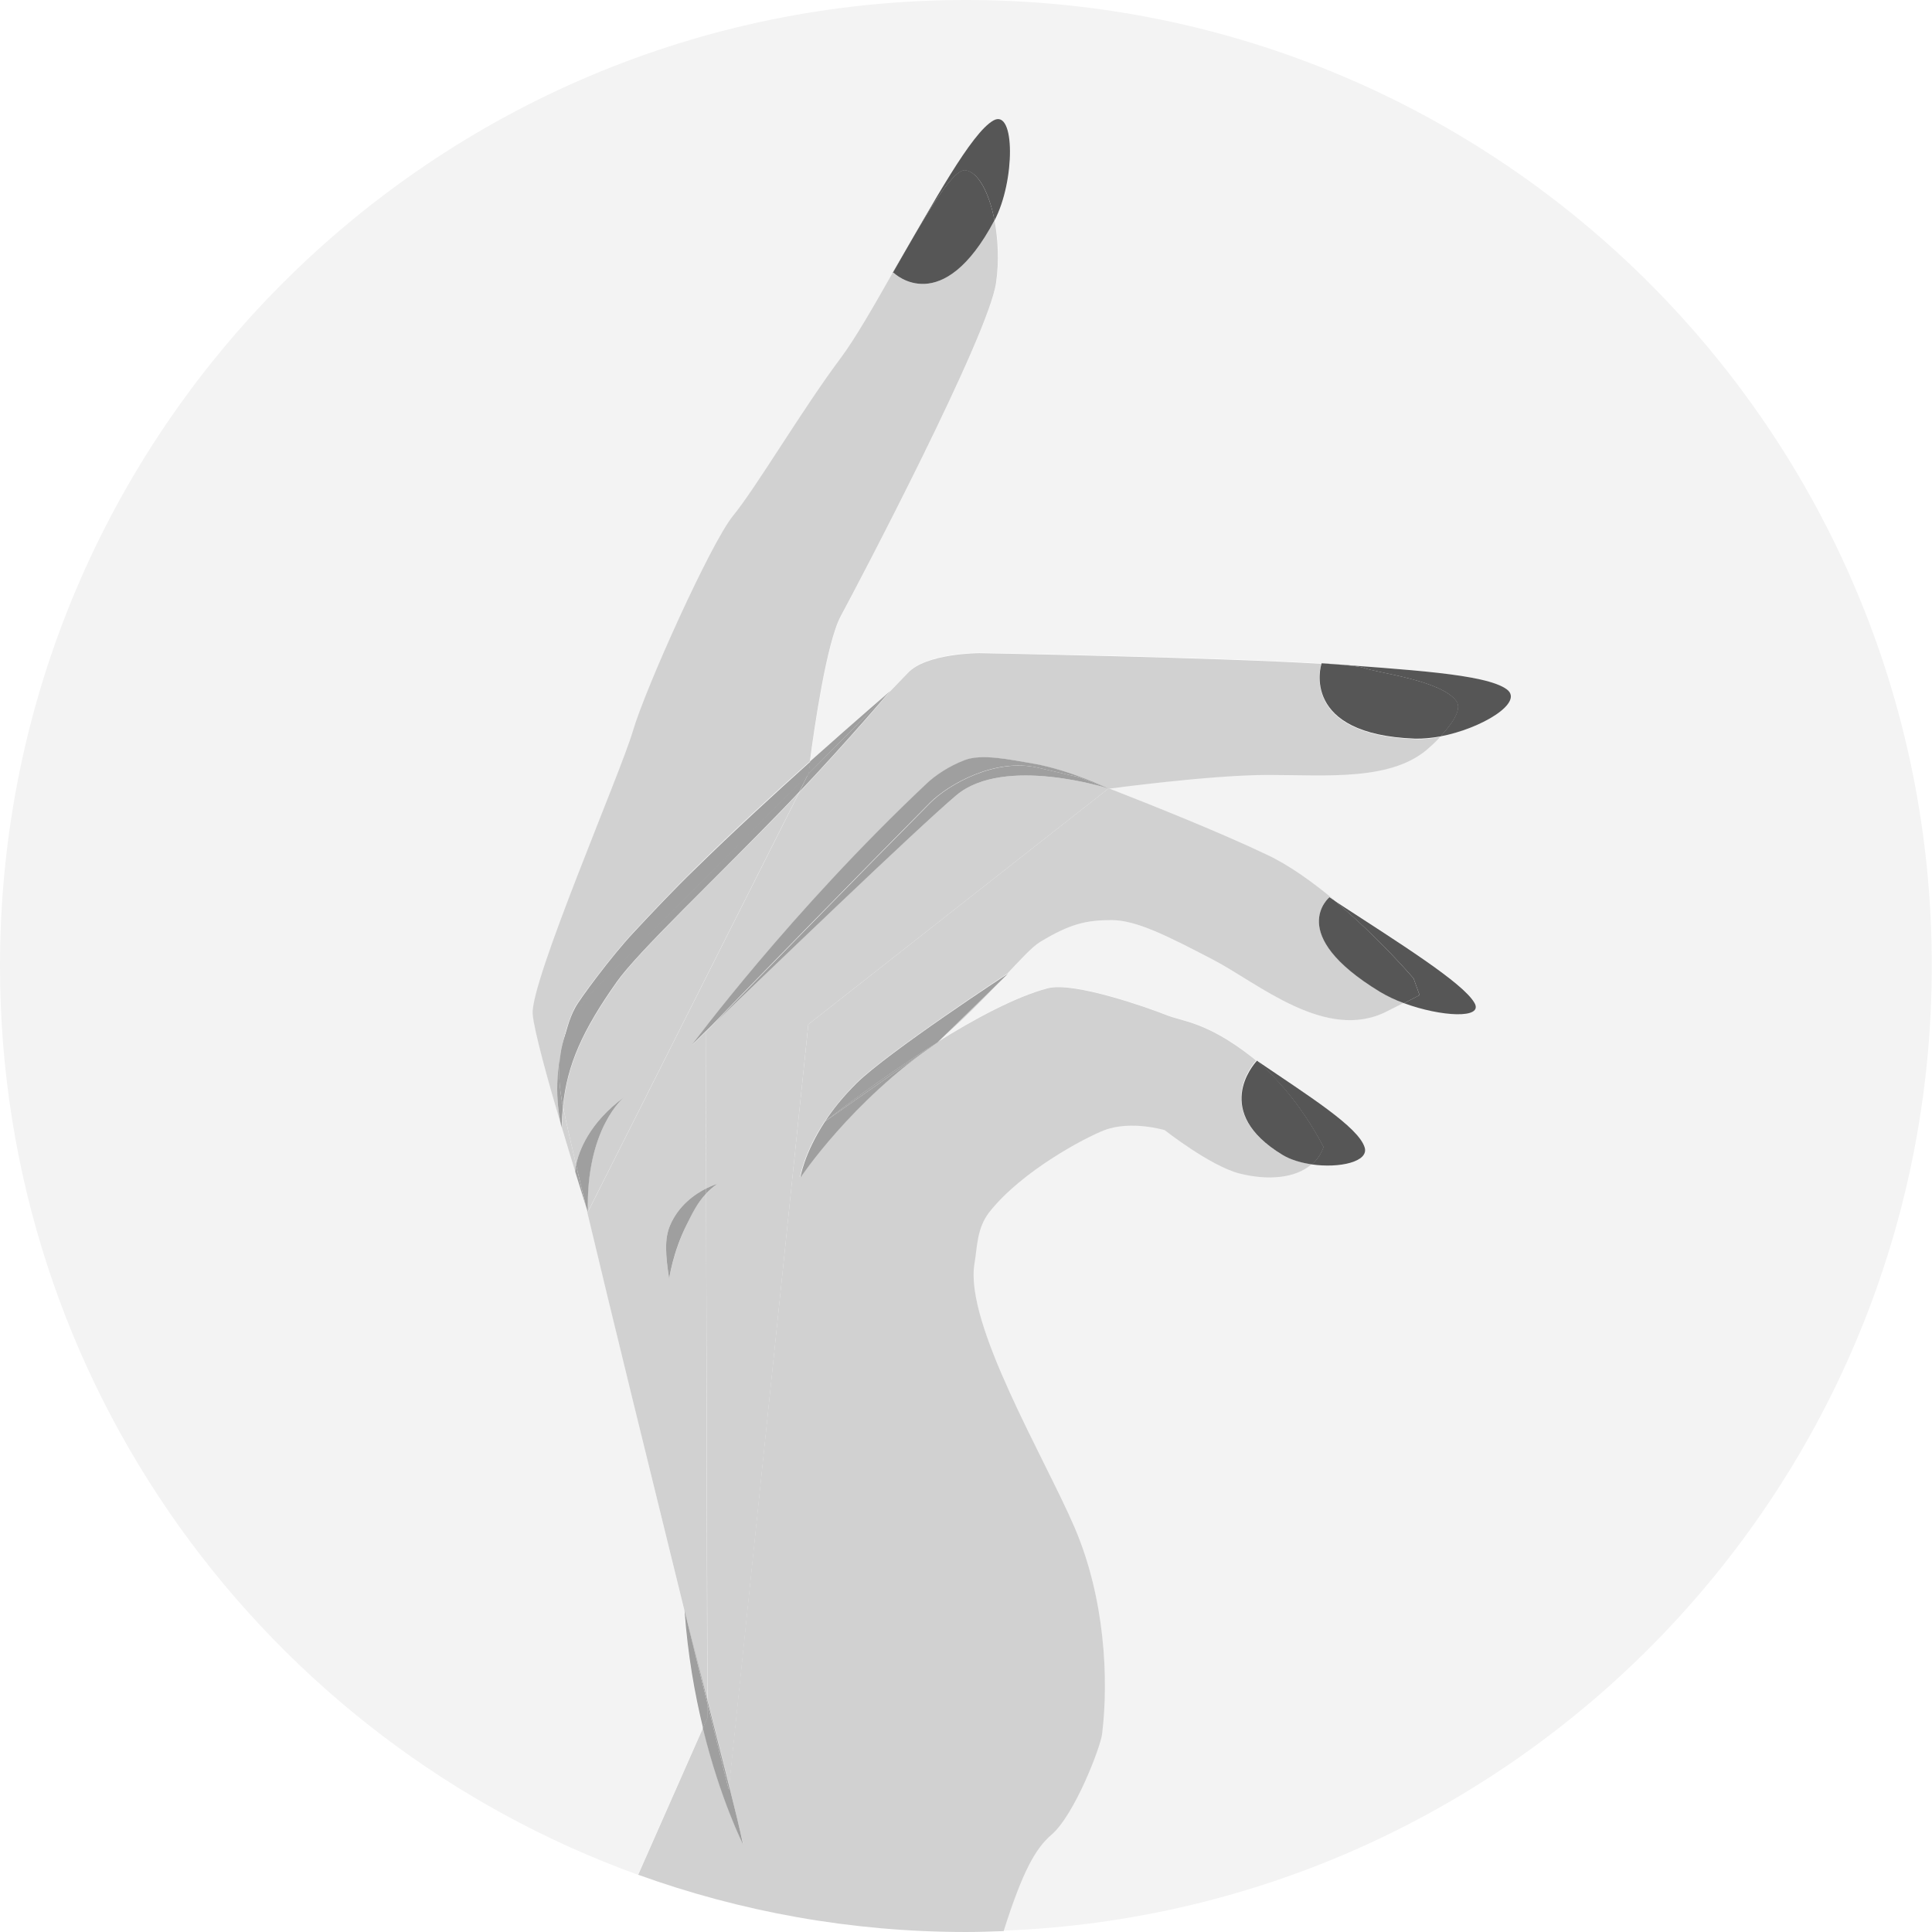 <?xml version="1.0" encoding="utf-8"?>
<!-- Generator: Adobe Illustrator 26.0.1, SVG Export Plug-In . SVG Version: 6.00 Build 0)  -->
<svg version="1.1" id="Layer_1" xmlns="http://www.w3.org/2000/svg" xmlns:xlink="http://www.w3.org/1999/xlink" x="0px" y="0px"
	 viewBox="0 0 86.76 86.76" style="enable-background:new 0 0 86.76 86.76;" xml:space="preserve">
<style type="text/css">
	.st0{fill:#F3F3F3;}
	.st1{clip-path:url(#SVGID_00000055674652852810817600000010914911720569358225_);}
	.st2{fill:#B3B3B3;}
	.st3{clip-path:url(#SVGID_00000103944367764001262730000009547665034344126371_);}
	.st4{fill:#A6A6A6;}
	.st5{fill:#C9C9C9;}
	.st6{clip-path:url(#SVGID_00000042008997235120617990000006182631413215594370_);}
	.st7{fill:#B9B9B9;}
	.st8{fill:#E0E0E0;}
	.st9{fill:#A1A1A1;}
	.st10{fill:#FFFFFF;}
	.st11{fill:#F0F0F0;}
	.st12{fill:#DBDBDB;}
	.st13{opacity:0.78;}
	.st14{filter:url(#Adobe_OpacityMaskFilter);}
	.st15{mask:url(#SVGID_00000053510298117412666660000000225048280929354654_);}
	.st16{fill:#BBBBBB;}
	.st17{filter:url(#Adobe_OpacityMaskFilter_00000163766894135056064850000002075682152442669486_);}
	.st18{mask:url(#SVGID_00000135663302669659325820000015134587678822777003_);}
	.st19{fill:#A8A8A8;}
	.st20{fill:#EBEBEB;}
	.st21{clip-path:url(#SVGID_00000008846758541729467520000013677346879298195081_);fill:#F3F3F3;}
	.st22{clip-path:url(#SVGID_00000008846758541729467520000013677346879298195081_);fill:#8F8F8F;}
	.st23{clip-path:url(#SVGID_00000008846758541729467520000013677346879298195081_);fill:#A1A1A1;}
	.st24{clip-path:url(#SVGID_00000008846758541729467520000013677346879298195081_);fill:#AFAFAF;}
	.st25{fill:#ACACAC;}
	.st26{fill:#CECECE;}
	.st27{opacity:0.3;fill:#828282;}
	.st28{fill:#D6D6D6;}
	.st29{fill:#E5E5E5;}
	.st30{fill:#F5F5F5;}
	.st31{opacity:0.58;fill:#D6D6D6;}
	.st32{fill:#CFCFCF;}
	.st33{fill:#B4B4B4;}
	.st34{opacity:0.42;fill:#515151;}
	.st35{opacity:0.5;fill:#9E9E9E;}
	.st36{fill:#ADADAD;}
	.st37{fill:#F2F2F2;}
	.st38{fill:#E9E9E9;}
	.st39{fill:#9B9B9B;}
	.st40{fill:#D1D1D1;}
	.st41{fill:#565656;}
	.st42{fill:#9F9F9F;}
	.st43{fill:#4B4B4B;}
	.st44{fill:#FFEFEA;}
	.st45{clip-path:url(#SVGID_00000177483297939601200970000015241164993671640998_);}
	.st46{fill:#D3AB87;}
	.st47{clip-path:url(#SVGID_00000085944604058857839170000013701371241932882304_);}
	.st48{fill:#C79D7D;}
	.st49{fill:#E5C1A4;}
	.st50{clip-path:url(#SVGID_00000139263590310077301370000009939877599400152997_);}
	.st51{fill:#DAB08B;}
	.st52{fill:#F2DCC7;}
	.st53{fill:#C99477;}
	.st54{fill:#F6EFE8;}
	.st55{fill:#F5D4BC;}
	.st56{filter:url(#Adobe_OpacityMaskFilter_00000161609595517658363910000004827955235987935649_);}
	.st57{mask:url(#SVGID_00000056391927309857465150000015890232822965078428_);}
	.st58{fill:#F3A695;}
	.st59{filter:url(#Adobe_OpacityMaskFilter_00000122708445218144792680000007409428004686331798_);}
	.st60{mask:url(#SVGID_00000105395620560984729150000009086995616756340659_);}
	.st61{fill:#DC9488;}
	.st62{fill:#EABFA9;}
	.st63{fill:#FAE6DE;}
	.st64{clip-path:url(#SVGID_00000011723687057678413650000015101419948980429188_);fill:#FFEFEA;}
	.st65{clip-path:url(#SVGID_00000011723687057678413650000015101419948980429188_);fill:#DF6E63;}
	.st66{clip-path:url(#SVGID_00000011723687057678413650000015101419948980429188_);fill:#EC817D;}
	.st67{clip-path:url(#SVGID_00000011723687057678413650000015101419948980429188_);fill:#F19392;}
	.st68{fill:#BDA893;}
	.st69{fill:#DECAB4;}
	.st70{opacity:0.3;fill:#857F8C;}
	.st71{fill:#E4D3C4;}
	.st72{fill:#EDE4D3;}
	.st73{fill:#FAF5E8;}
	.st74{opacity:0.58;fill:#E4D3C4;}
	.st75{fill:#EDC7A7;}
	.st76{fill:#E1A58C;}
	.st77{fill:#F5F4E4;}
	.st78{opacity:0.42;fill:#604C3F;}
	.st79{fill:#E88A89;}
	.st80{opacity:0.5;fill:#75B0AA;}
	.st81{fill:#97A799;}
	.st82{fill:#E59595;}
	.st83{fill:#FBF0E4;}
	.st84{fill:#F8E6D1;}
	.st85{fill:#D78181;}
	.st86{fill:#F5C6AA;}
	.st87{fill:#FF1000;}
	.st88{fill:#D58B76;}
	.st89{fill:#76400F;}
</style>
<g>
	<path class="st0" d="M43.38,0C19.42,0,0,19.42,0,43.38c0,18.79,11.95,34.78,28.65,40.81l2.91-6.59c-0.37-1.52-0.69-3.3-0.83-5.28
		l0,0C29.32,66.56,27.46,59,26.32,54.2c-0.09-0.3-0.27-0.86-0.49-1.58l0-0.01v0c-0.18-0.59-0.39-1.27-0.6-1.98c0,0,0,0,0,0
		c0,0,0,0,0,0c-0.61-2.06-1.24-4.33-1.3-5.07c-0.11-1.46,3.94-10.8,4.5-12.71c0.56-1.91,3.49-8.44,4.5-9.67
		c1.01-1.24,3.15-4.84,4.84-7.09c0.66-0.87,1.5-2.36,2.34-3.84c0,0-0.01-0.01-0.01-0.01c1.87-3.21,3.53-6.28,4.52-6.84
		c0.99-0.56,0.98,2.74,0.05,4.49c0,0,0,0,0,0c0.17,0.85,0.21,1.85,0.07,2.81c-0.34,2.36-6.19,13.5-6.97,14.96
		c-0.64,1.18-1.2,5.07-1.39,6.53c2.04-1.84,3.59-3.15,3.59-3.15c0.41-0.42,0.69-0.71,0.8-0.83c0.82-0.9,3.22-0.9,3.22-0.9
		s10.84,0.2,15.35,0.48c0,0,0-0.01,0-0.01c3.8,0.3,7.37,0.47,8.33,1.18c0.79,0.59-1.14,1.76-2.99,2.11
		c-0.24,0.26-0.45,0.44-0.45,0.44c-1.65,1.57-4.65,1.27-7.27,1.27c-2.62,0-7.17,0.62-7.18,0.62c1.77,0.69,4.94,1.95,7.1,2.98
		c1.02,0.49,2.08,1.24,3.03,2.04c2.98,1.94,5.77,3.69,6.3,4.59c0.43,0.75-1.52,0.63-3.16,0.02c-0.2,0.1-0.44,0.22-0.77,0.39
		c-2.73,1.38-5.77-1.27-7.8-2.32s-3.44-1.78-4.56-1.78c-1.12,0-1.86,0.15-3.21,0.98c-0.73,0.45-2.23,2.46-4.63,4.5
		c-0.01,0-0.01,0.01-0.02,0.01c1.71-1.07,3.54-2.06,4.99-2.44c1.2-0.31,4.57,0.9,5.32,1.2c0.75,0.3,1.8,0.3,3.82,1.87
		c0.08,0.06,0.15,0.12,0.22,0.18c0.01-0.01,0.01-0.02,0.01-0.02c2.32,1.58,4.55,2.98,4.84,3.89c0.21,0.66-1.13,0.95-2.37,0.77
		c-0.73,0.65-2,0.72-3.23,0.42c-1.31-0.33-3.37-1.95-3.37-1.95s-1.5-0.45-2.7,0c-0.86,0.32-3.72,1.83-5.17,3.68
		c-0.57,0.73-0.55,1.56-0.67,2.32c-0.45,2.7,3.15,8.7,4.5,11.85s1.54,6.78,1.23,9.28c-0.07,0.6-1.23,3.62-2.28,4.52
		c-0.71,0.61-1.29,1.64-2.15,4.32c23.18-0.88,41.7-19.94,41.7-43.34C86.76,19.42,67.34,0,43.38,0z"/>
	<path class="st40" d="M25.32,49.86c-0.01-0.06-0.02-0.11-0.03-0.17c-0.03,0.3-0.05,0.61-0.06,0.94c0.21,0.71,0.42,1.4,0.6,1.98
		c0,0,0-0.11,0.04-0.3C25.6,51.15,25.4,50.29,25.32,49.86z"/>
	<path class="st40" d="M25.83,52.62c0.22,0.73,0.4,1.29,0.49,1.58c0,0,0-0.01,0-0.01L25.83,52.62z"/>
	<path class="st40" d="M25.17,47.35c0-0.01,0-0.02,0-0.02c0.02-0.11,0.03-0.21,0.06-0.32c0.17-0.7,0.31-1.23,0.58-1.76
		c0.2-0.38,1.62-2.29,2.61-3.36c0.85-0.91,1.81-1.93,2.75-2.85c1.71-1.68,3.6-3.42,5.2-4.85c0.19-1.46,0.75-5.35,1.39-6.53
		c0.79-1.46,6.64-12.6,6.97-14.96c0.14-0.96,0.09-1.96-0.07-2.81c-2.35,4.42-4.48,2.42-4.56,2.34c-0.84,1.48-1.69,2.97-2.34,3.84
		c-1.69,2.25-3.82,5.85-4.84,7.09c-1.01,1.24-3.94,7.76-4.5,9.67c-0.56,1.91-4.61,11.25-4.5,12.71c0.06,0.74,0.69,3.01,1.3,5.07
		C25.22,50.61,24.81,49.17,25.17,47.35z"/>
	<path class="st41" d="M43.35,7.65c0.58,0.07,1.07,1,1.31,2.25c0,0,0,0,0,0c0.93-1.76,0.94-5.05-0.05-4.49
		c-0.99,0.56-2.65,3.62-4.52,6.84c0,0,0.01,0.01,0.01,0.01C41.43,9.9,42.75,7.58,43.35,7.65z"/>
	<path class="st41" d="M44.66,9.89c-0.24-1.24-0.74-2.18-1.31-2.25c-0.6-0.07-1.92,2.26-3.24,4.59
		C40.18,12.31,42.32,14.31,44.66,9.89z"/>
	<path class="st40" d="M31.71,53.6c-0.41,0.44-0.64,0.91-0.87,1.39c-0.62,1.25-0.79,2.44-0.79,2.44c-0.16-1.05-0.22-1.79,0.04-2.4
		c0.38-0.9,1.12-1.41,1.62-1.66l-0.02-7.03c0,0,0.09-0.09,0.22-0.22c-0.51,0.49-0.81,0.79-0.81,0.79s4.36-5.92,10.54-11.73
		c0.36-0.34,0.97-0.76,1.7-1.04c0.77-0.29,2.04-0.03,3.12,0.17c1.63,0.29,3.3,1.1,3.32,1.11c0,0,0,0,0,0c0.01,0,4.55-0.62,7.18-0.62
		c2.62,0,5.62,0.3,7.27-1.27c0,0,0.21-0.18,0.45-0.44c-0.4,0.08-0.79,0.12-1.15,0.1c-5.13-0.19-4.23-3.26-4.2-3.38
		c-4.51-0.28-15.35-0.48-15.35-0.48s-2.4,0-3.22,0.9c-0.1,0.11-0.39,0.4-0.8,0.83l0,0c0,0-1.82,2.15-4.07,4.53l-9.5,18.86
		c0,0-0.03-0.09-0.07-0.23c1.14,4.8,3,12.35,4.42,18.12c0,0,0.47,1.81,1.02,3.99L31.71,53.6z"/>
	<path class="st40" d="M25.17,47.35c0-0.01,0-0.02,0-0.02C25.18,47.33,25.17,47.34,25.17,47.35z"/>
	<path class="st40" d="M26.31,54.19c0,0,0,0.01,0,0.01c0.04,0.14,0.07,0.23,0.07,0.23L26.31,54.19z"/>
	<path class="st40" d="M27.71,44.1c-1.55,2.19-2.23,3.73-2.42,5.59c0.01,0.06,0.02,0.11,0.03,0.17c0.08,0.43,0.28,1.29,0.55,2.45
		c0.12-0.57,0.56-1.87,2.17-3.05c0,0-1.74,1.38-1.65,5.18l9.5-18.86c-0.26,0.27-0.52,0.55-0.79,0.83
		C32.11,39.49,28.67,42.73,27.71,44.1z"/>
	<path class="st40" d="M47.21,82.4c1.05-0.9,2.2-3.92,2.28-4.52c0.31-2.5,0.12-6.13-1.23-9.28s-4.95-9.15-4.5-11.85
		c0.13-0.76,0.1-1.59,0.67-2.32c1.46-1.85,4.31-3.35,5.17-3.68c1.2-0.45,2.7,0,2.7,0s2.06,1.62,3.37,1.95
		c1.23,0.31,2.5,0.23,3.23-0.42c-0.49-0.07-0.96-0.21-1.33-0.43c-3.16-1.92-1.31-4.06-1.16-4.22c-0.07-0.06-0.14-0.12-0.22-0.18
		c-2.02-1.57-3.07-1.57-3.82-1.87c-0.75-0.3-4.13-1.51-5.32-1.2c-1.44,0.38-3.28,1.37-4.99,2.44c-3.85,2.62-6.14,6.07-6.14,6.07
		s0.16-1.09,1.11-2.53l-0.03,0.02c0,0,0.02-0.02,0.04-0.03c0.35-0.53,0.81-1.11,1.41-1.71c1.42-1.4,6.8-4.93,6.8-4.93l-3.17,3.09
		c2.4-2.04,3.9-4.06,4.63-4.5c1.35-0.82,2.08-0.98,3.21-0.98c1.12,0,2.54,0.73,4.56,1.78s5.07,3.71,7.8,2.32
		c0.33-0.17,0.57-0.29,0.77-0.39c-0.39-0.14-0.76-0.32-1.08-0.51c-4.29-2.6-2.26-4.24-2.26-4.24c0.07,0.05,0.14,0.09,0.21,0.14
		c-0.96-0.8-2.01-1.56-3.03-2.04c-2.16-1.03-5.33-2.29-7.1-2.98l0,0L36.3,46l-3.56,34.19c0.26,1.03,0.48,1.97,0.64,2.64
		c0,0-1.02-2-1.81-5.23l-2.91,6.59c4.6,1.66,9.56,2.57,14.73,2.57c0.56,0,1.12-0.02,1.68-0.04C45.92,84.04,46.5,83.01,47.21,82.4z"
		/>
	<path class="st40" d="M37.01,50.38l0.03-0.02c0,0,0,0,0-0.01C37.04,50.37,37.01,50.38,37.01,50.38z"/>
	<path class="st40" d="M42.95,35.71c-1.77,1.48-8.66,8.11-11.04,10.41c-0.13,0.13-0.22,0.22-0.22,0.22l0.02,7.03
		c0.3-0.15,0.51-0.21,0.51-0.21c-0.2,0.14-0.36,0.29-0.51,0.45l0.06,22.71c0.32,1.26,0.67,2.64,0.98,3.88L36.3,46l13.48-10.59
		C49.78,35.41,45.1,33.91,42.95,35.71z"/>
	<polygon class="st40" points="49.78,35.41 49.78,35.41 49.78,35.41 	"/>
	<path class="st41" d="M63.48,43.94l0.27,0.75c0,0-0.01,0-0.7,0.36c1.65,0.61,3.6,0.72,3.16-0.02c-0.52-0.9-3.32-2.65-6.3-4.59
		C61.91,42.09,63.48,43.94,63.48,43.94z"/>
	<path class="st41" d="M61.97,44.54c0.32,0.19,0.69,0.37,1.08,0.51c0.69-0.35,0.7-0.36,0.7-0.36l-0.27-0.75c0,0-1.57-1.85-3.57-3.51
		c-0.07-0.05-0.14-0.09-0.21-0.14C59.71,40.29,57.68,41.93,61.97,44.54z"/>
	<path class="st41" d="M59.43,51.51c-0.11,0.32-0.29,0.58-0.52,0.78c1.24,0.18,2.58-0.12,2.37-0.77c-0.29-0.92-2.52-2.31-4.84-3.89
		c0,0-0.01,0.01-0.01,0.02C58.32,49.22,59.43,51.51,59.43,51.51z"/>
	<path class="st41" d="M57.59,51.86c0.36,0.22,0.84,0.36,1.33,0.43c0.23-0.2,0.41-0.46,0.52-0.78c0,0-1.11-2.29-3-3.87
		C56.28,47.81,54.42,49.94,57.59,51.86z"/>
	<path class="st41" d="M65.4,31.49c0.28,0.39-0.28,1.11-0.72,1.58c1.85-0.35,3.77-1.52,2.99-2.11c-0.95-0.71-4.53-0.88-8.33-1.18
		c0,0,0,0.01,0,0.01c1.02,0.06,1.71,0.13,1.89,0.2C61.82,30.22,64.72,30.54,65.4,31.49z"/>
	<path class="st41" d="M63.54,33.17c0.36,0.01,0.75-0.03,1.15-0.1c0.44-0.47,1-1.19,0.72-1.58c-0.68-0.95-3.57-1.27-4.17-1.5
		c-0.18-0.07-0.88-0.14-1.89-0.2C59.3,29.91,58.41,32.98,63.54,33.17z"/>
	<path class="st42" d="M30.09,55.03c-0.26,0.61-0.2,1.35-0.04,2.4c0,0,0.16-1.19,0.79-2.44c0.24-0.48,0.46-0.95,0.87-1.39l0-0.23
		C31.21,53.62,30.47,54.13,30.09,55.03z"/>
	<path class="st42" d="M32.22,53.16c0,0-0.21,0.06-0.51,0.21l0,0.23C31.85,53.45,32.02,53.3,32.22,53.16z"/>
	<polygon class="st42" points="25.82,52.61 25.83,52.62 25.82,52.61 	"/>
	<path class="st42" d="M25.87,52.31c-0.04,0.19-0.04,0.3-0.04,0.3c0,0,0,0.01,0,0.01l0.49,1.57C26.15,53.5,26,52.87,25.87,52.31z"/>
	<path class="st42" d="M28.04,49.26c-1.61,1.18-2.05,2.47-2.17,3.05c0.13,0.56,0.28,1.19,0.45,1.88l0.08,0.25
		C26.3,50.64,28.04,49.26,28.04,49.26z"/>
	<polygon class="st42" points="25.23,50.62 25.23,50.62 25.23,50.62 	"/>
	<path class="st42" d="M39.97,31.04c0,0-1.54,1.32-3.59,3.15c-0.05,0.35-0.07,0.56-0.07,0.56C37.82,33.22,39.15,31.87,39.97,31.04z"
		/>
	<path class="st42" d="M28.44,41.89c-0.99,1.06-2.41,2.98-2.61,3.36c-0.28,0.52-0.41,1.06-0.58,1.76c-0.03,0.11-0.04,0.21-0.06,0.32
		c0.2-1.22,0.8-2.17,1.64-3.01c0.84-0.84,5.72-5.75,9.49-9.56c0,0,0.03-0.21,0.07-0.56c-1.59,1.43-3.49,3.17-5.2,4.85
		C30.25,39.96,29.29,40.98,28.44,41.89z"/>
	<path class="st42" d="M25.17,47.35c-0.36,1.83,0.05,3.26,0.05,3.28c0,0,0,0,0,0c0.01-0.32,0.03-0.63,0.06-0.94
		C25.1,48.81,25.07,48.03,25.17,47.35z"/>
	<path class="st42" d="M36.3,34.75l-0.41,0.82c2.26-2.39,4.07-4.53,4.07-4.53l0,0C39.15,31.87,37.82,33.22,36.3,34.75L36.3,34.75z"
		/>
	<path class="st42" d="M36.3,34.75c-3.76,3.8-8.65,8.72-9.49,9.56c-0.84,0.84-1.45,1.8-1.64,3.01c0,0.01,0,0.02,0,0.02
		c-0.11,0.69-0.07,1.46,0.11,2.34c0.19-1.86,0.87-3.4,2.42-5.59c0.96-1.36,4.41-4.61,7.4-7.7c0.27-0.28,0.53-0.55,0.79-0.83
		L36.3,34.75L36.3,34.75z"/>
	<path class="st42" d="M46.63,34.48c1.31,0.31,1.82,0.42,1.82,0.42s0.52,0.2,1.32,0.51c-0.02-0.01-1.7-0.82-3.32-1.11
		c-1.09-0.19-2.35-0.46-3.12-0.17c-0.73,0.28-1.34,0.7-1.7,1.04C35.46,40.98,31.09,46.9,31.09,46.9s0.31-0.3,0.81-0.79
		c1.15-1.19,6.98-7.16,9.88-10.08C42.58,35.24,44.68,34.01,46.63,34.48z"/>
	<path class="st42" d="M48.46,34.9c0,0-0.51-0.11-1.82-0.42c-1.95-0.46-4.05,0.76-4.85,1.56c-2.9,2.92-8.72,8.89-9.88,10.08
		c2.38-2.29,9.27-8.92,11.04-10.41c2.15-1.8,6.83-0.3,6.83-0.3s0,0,0,0C48.97,35.09,48.46,34.9,48.46,34.9z"/>
	<path class="st42" d="M42.07,46.82c0.01,0,0.01-0.01,0.02-0.01L42.07,46.82C42.07,46.82,42.07,46.82,42.07,46.82z"/>
	<path class="st42" d="M38.46,48.65c-0.6,0.6-1.06,1.17-1.41,1.71c0.22-0.17,2.47-1.93,5.02-3.53l0.02-0.01l3.17-3.09
		C45.26,43.72,39.88,47.25,38.46,48.65z"/>
	<path class="st42" d="M37.05,50.36c-0.95,1.45-1.11,2.53-1.11,2.53s2.29-3.45,6.14-6.07c0,0,0,0,0,0L37.05,50.36z"/>
	<path class="st42" d="M37.05,50.36C37.05,50.36,37.05,50.36,37.05,50.36l5.02-3.53C39.52,48.42,37.27,50.18,37.05,50.36z"/>
	<path class="st42" d="M31.76,76.47c-0.3-1.2-0.64-2.61-1.02-4.15l0,0c0.14,1.98,0.46,3.76,0.83,5.28l0.2-0.45L31.76,76.47z"/>
	<path class="st42" d="M31.76,76.31c-0.56-2.18-1.02-3.98-1.02-3.99c0.38,1.54,0.73,2.95,1.02,4.15L31.76,76.31z"/>
	<path class="st42" d="M32.74,80.19l-0.02,0.16c0,0-0.38-1.52-0.96-3.88l0,0.68l-0.2,0.45c0.79,3.23,1.81,5.23,1.81,5.23
		C33.23,82.16,33,81.23,32.74,80.19z"/>
	<path class="st42" d="M31.76,76.47c0.58,2.36,0.96,3.88,0.96,3.88l0.02-0.16c-0.31-1.24-0.66-2.62-0.98-3.88L31.76,76.47z"/>
</g>
</svg>
